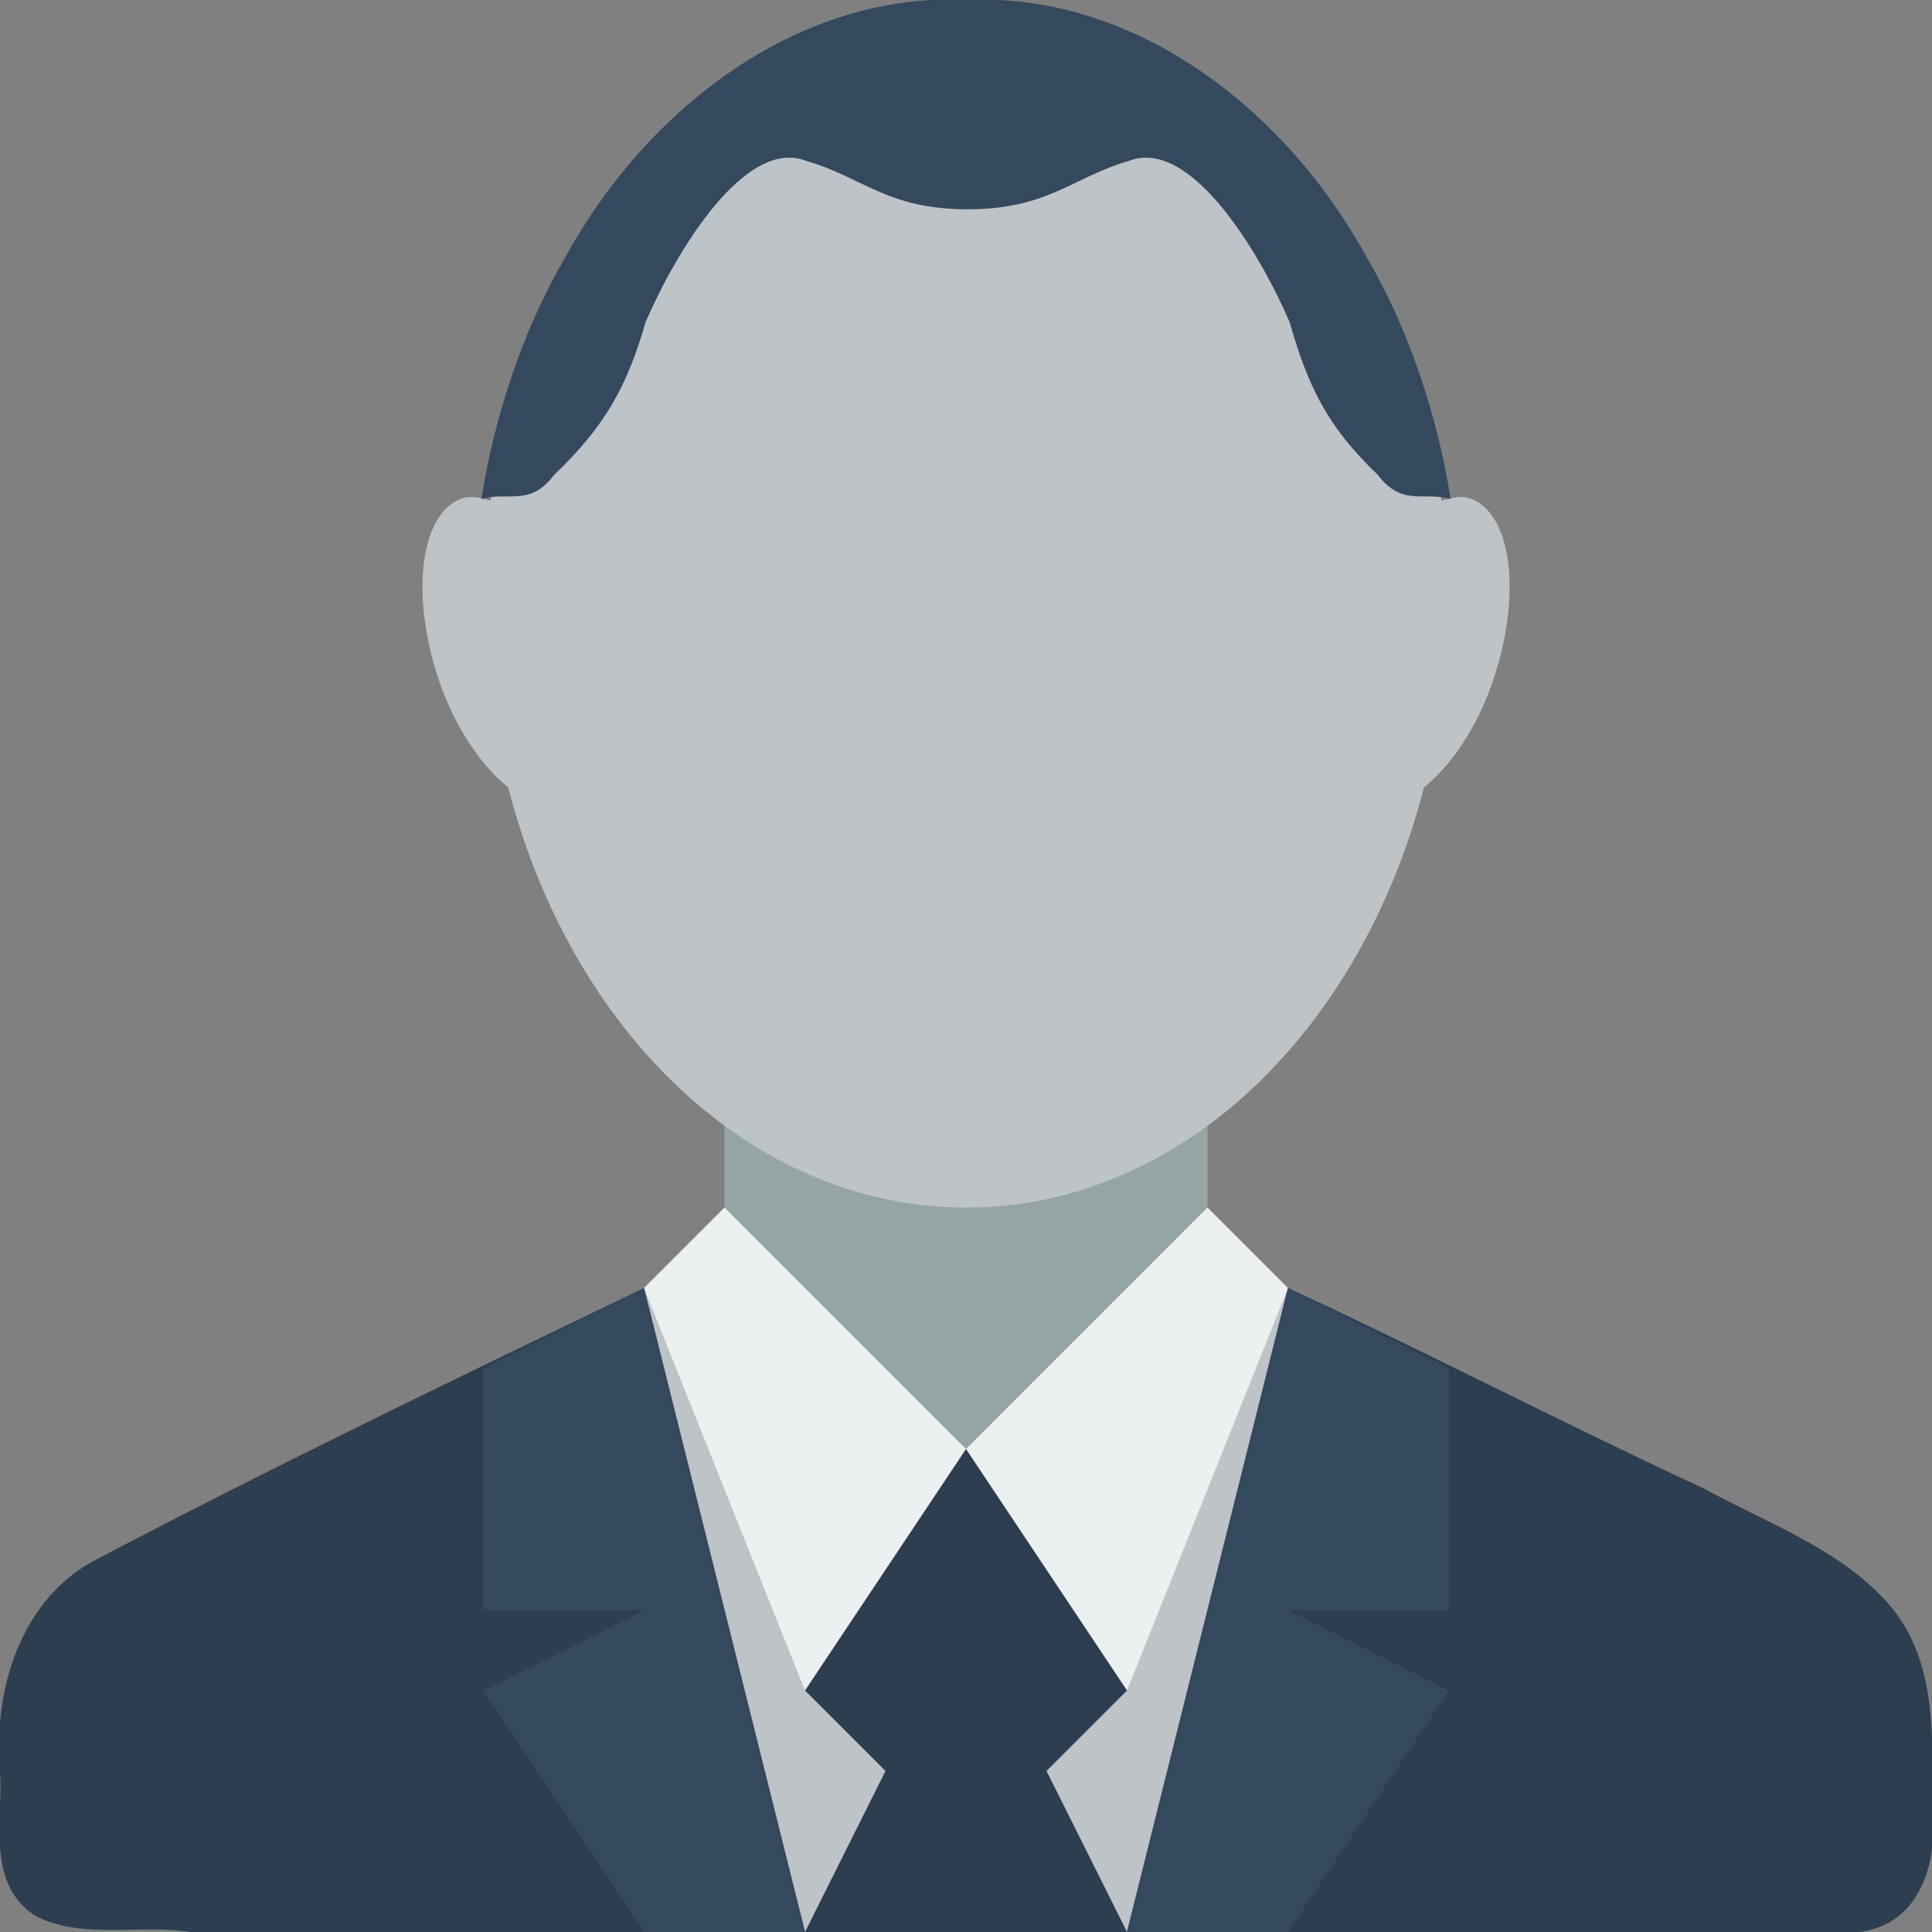 <?xml version="1.0" encoding="UTF-8" standalone="no"?>
<svg xmlns:rdf="http://www.w3.org/1999/02/22-rdf-syntax-ns#" xmlns="http://www.w3.org/2000/svg" height="24" width="24"
     version="1.1" xmlns:cc="http://creativecommons.org/ns#" xmlns:dc="http://purl.org/dc/elements/1.1/">
    <rect width="100%" height="100%" fill="#808080" stroke="none"/>
    <g transform="translate(0 -1028.4)">
        <path d="m8 1044.4c-2.285 1.1-4.573 2.2-6.856 3.4-0.895 0.5-1.229 1.6-1.144 2.6 0.042 0.6-0.181 1.4 0.441 1.8 0.591 0.3 1.284 0.1 1.925 0.2h20.736c0.769-0.1 0.973-0.9 0.898-1.5 0.014-1 0.068-2-0.658-2.7-0.591-0.6-1.435-0.9-2.157-1.3-1.728-0.8-3.457-1.7-5.185-2.5h-8z"
              fill="#2c3e50"/>
        <path d="m8 16h8l-2 8h-4l-2-8z" transform="translate(0 1028.4)" fill="#bdc3c7"/>
        <path d="m10 18v3l1 1-1 2h4l-1-2 1-1v-3h-4z" transform="translate(0 1028.4)" fill="#2c3e50"/>
        <rect height="5" width="6" y="1041.4" x="9" fill="#95a5a6"/>
        <path d="m8 16 1-1 3 3 3-3 1 1-2 5-2-3-2 3z" transform="translate(0 1028.4)" fill="#ecf0f1"/>
        <path d="m12 0c-2.963 0-5.418 2.69-5.906 6.219-0.114-0.031-0.24-0.065-0.344-0.031-0.525 0.171-0.654 1.169-0.312 2.219 0.201 0.616 0.535 1.101 0.875 1.375 0.776 3.018 3.015 5.219 5.688 5.219 2.672 0 4.911-2.201 5.688-5.219 0.34-0.274 0.674-0.759 0.874-1.375 0.342-1.05 0.213-2.048-0.312-2.219-0.104-0.034-0.23 0-0.344 0.031-0.488-3.529-2.943-6.219-5.906-6.219z"
              transform="translate(0 1028.4)" fill="#bdc3c7"/>
        <path d="m8 16l-2 1v3h2l-2 1 2 3h2l-2-8zm8 0l-2 8h2l2-3-2-1h2v-3l-2-1z" transform="translate(0 1028.4)"
              fill="#34495e"/>
        <path d="m12 1028.4c-2.043-0.1-3.939 1.3-4.98 3.2-0.53 0.9-0.884 2-1.04 3 0.334-0.1 0.6 0.1 0.903-0.3 0.629-0.6 0.908-1.1 1.137-1.9 0.39-0.9 1.243-2.3 2-2 0.693 0.2 1 0.6 2 0.6s1.307-0.4 2-0.6c0.757-0.3 1.61 1.1 2 2 0.228 0.8 0.468 1.3 1.097 1.9 0.303 0.4 0.568 0.2 0.903 0.3-0.156-1-0.51-2.1-1.04-3-1.041-1.9-2.937-3.3-4.98-3.2z"
              fill="#34495e"/>
    </g>
</svg>
